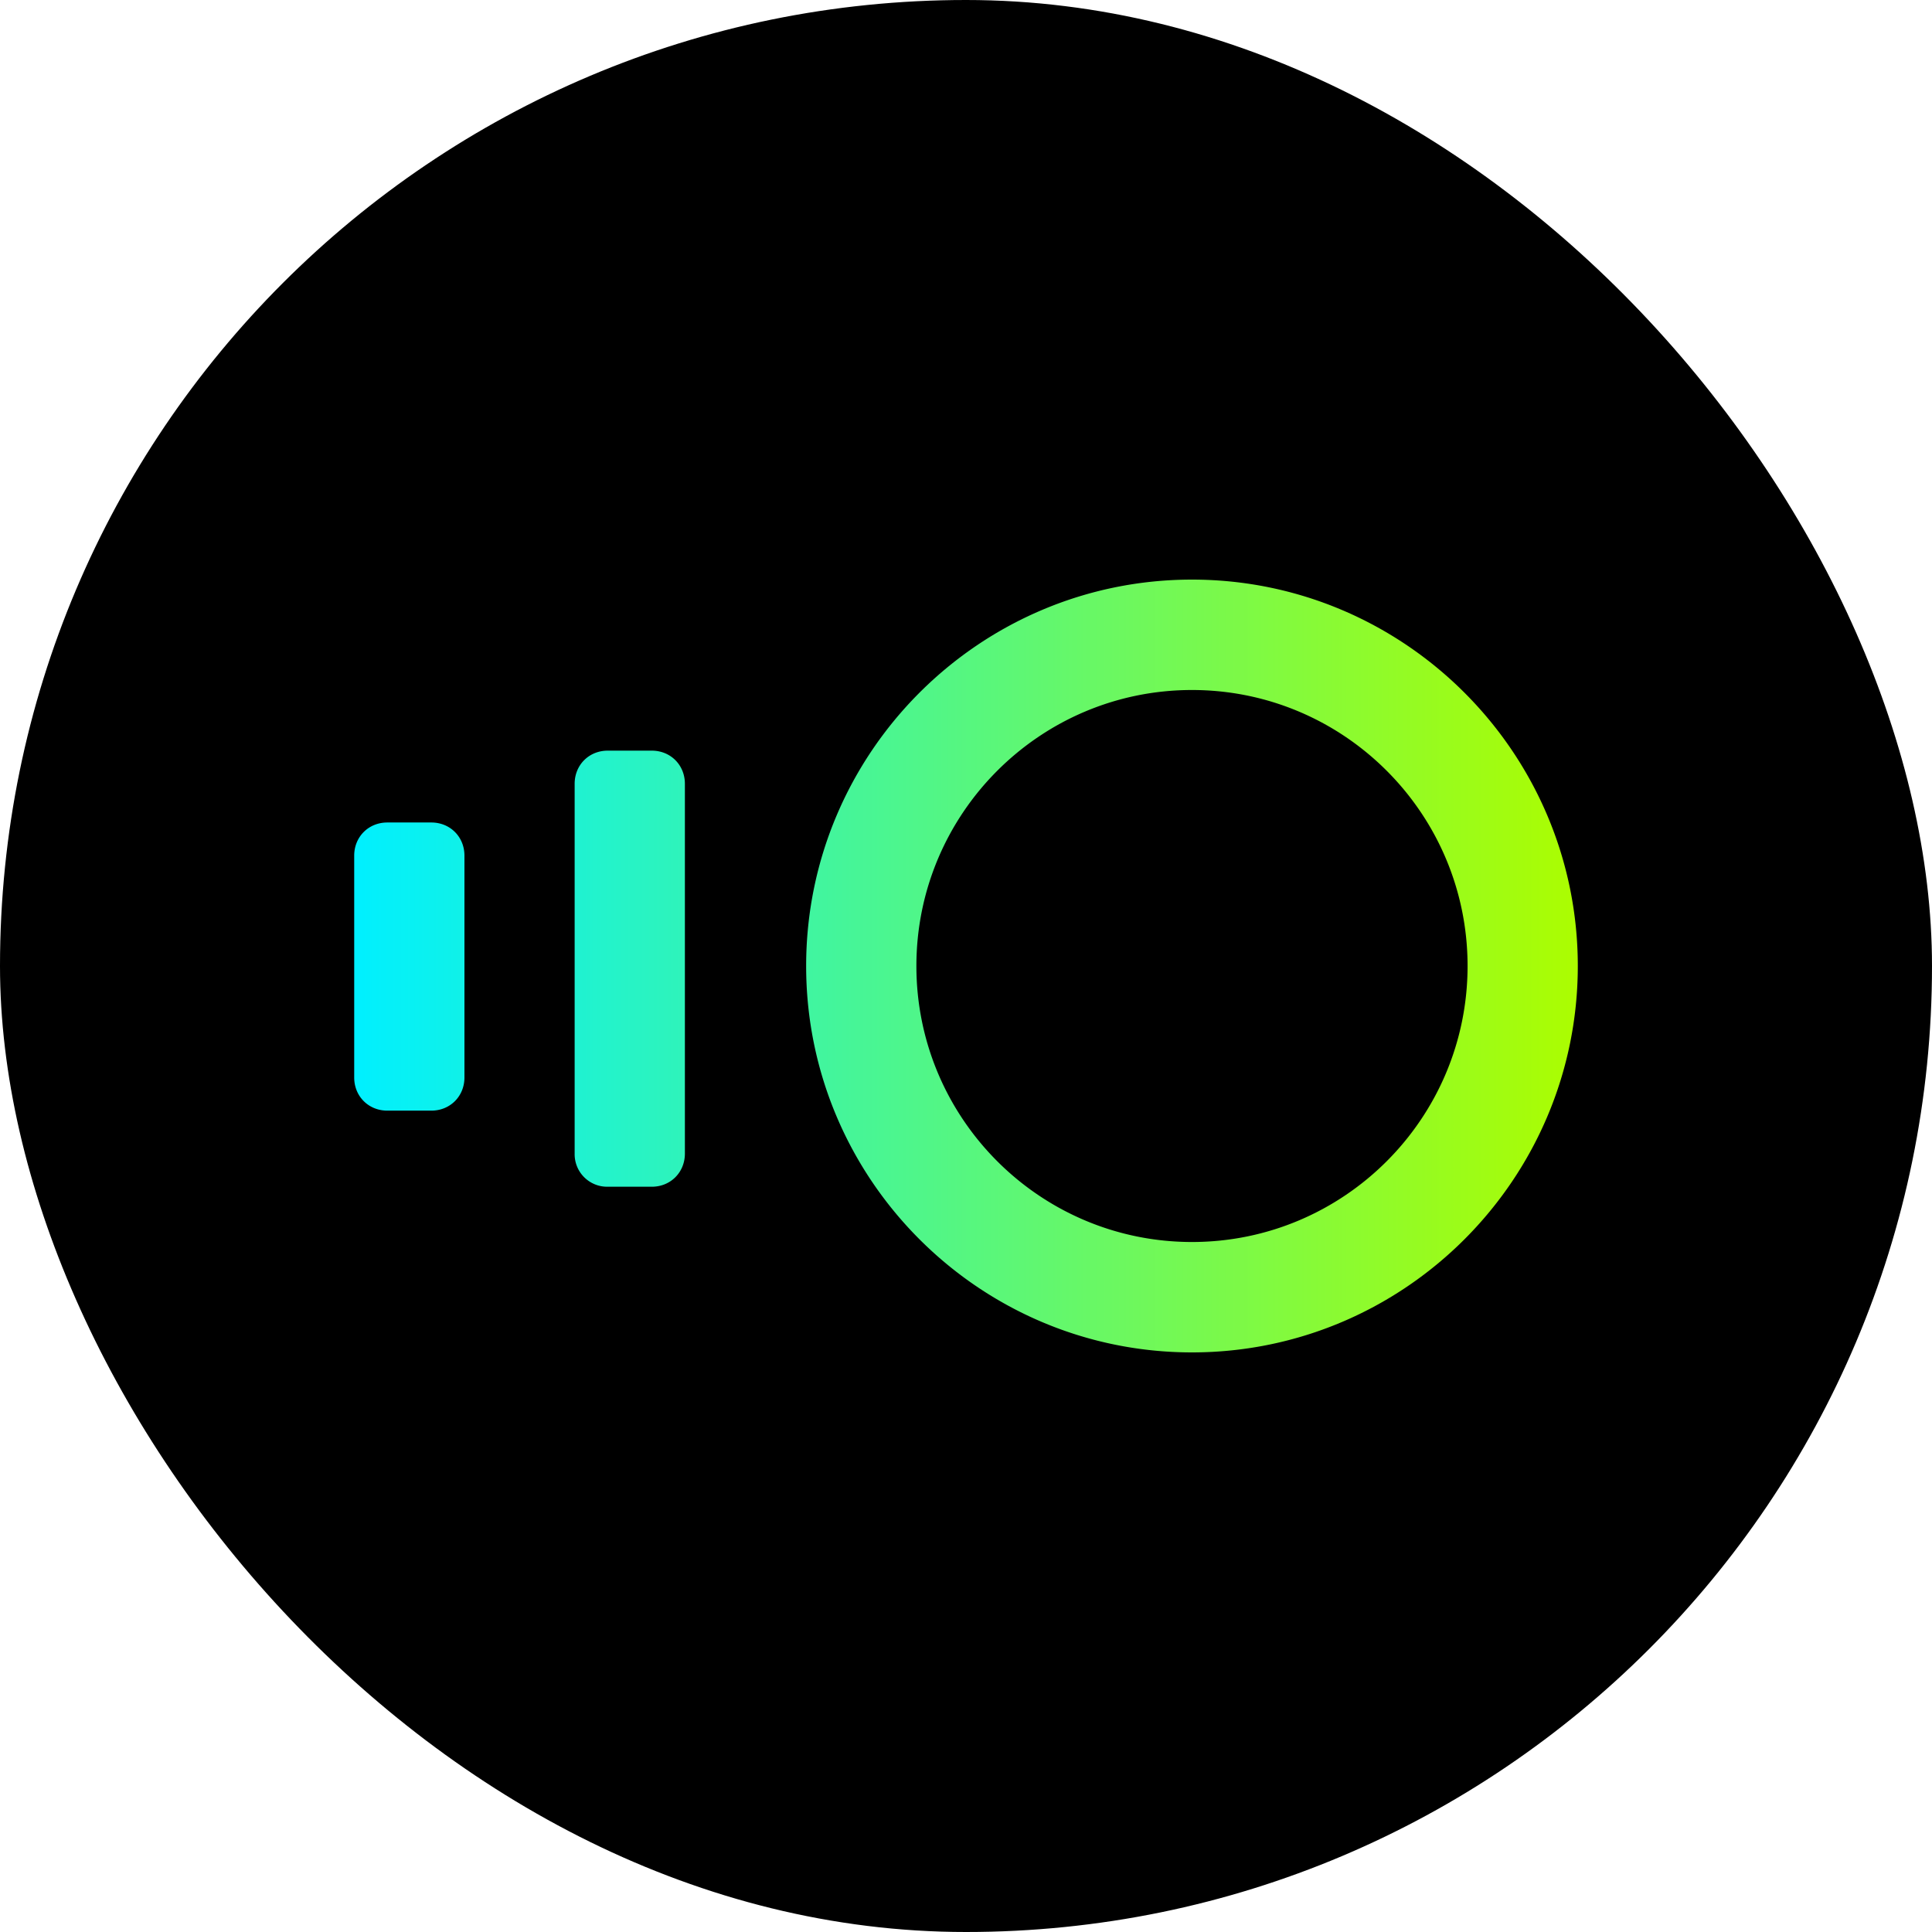 <svg fill="none" height="96" width="96" xmlns="http://www.w3.org/2000/svg" xmlns:xlink="http://www.w3.org/1999/xlink"><linearGradient id="a" gradientUnits="userSpaceOnUse" x1="17.6" x2="78.4" y1="47.994" y2="47.994"><stop offset="0" stop-color="#00f0ff"/><stop offset="1" stop-color="#acfd00"/></linearGradient><clipPath id="b"><rect height="96" rx="48" width="96"/></clipPath><g clip-path="url(#b)"><path d="m96 0h-96v96h96z" fill="#000"/><path clip-rule="evenodd" d="m59.229 28.8c-10.572 0-19.172 8.612-19.172 19.2 0 10.587 8.6 19.2 19.172 19.2 10.571 0 19.171-8.613 19.171-19.2 0-10.588-8.6-19.2-19.171-19.2zm0 32.914c-7.56 0-13.694-6.144-13.694-13.714s6.135-13.714 13.694-13.714 13.694 6.144 13.694 13.714-6.135 13.714-13.694 13.714zm-26.84-2.746h-2.192a1.615 1.615 0 0 1 -1.643-1.646v-18.377c0-.933.712-1.646 1.643-1.646h2.192c.93 0 1.643.713 1.643 1.646v18.377c0 .932-.712 1.646-1.643 1.646zm-13.146-3.781h2.191c.932 0 1.644-.713 1.644-1.646v-11.026c0-.933-.712-1.646-1.644-1.646h-2.19c-.932 0-1.644.713-1.644 1.646v11.026c0 .933.712 1.646 1.643 1.646z" fill="url(#a)" fill-rule="evenodd"/></g></svg>